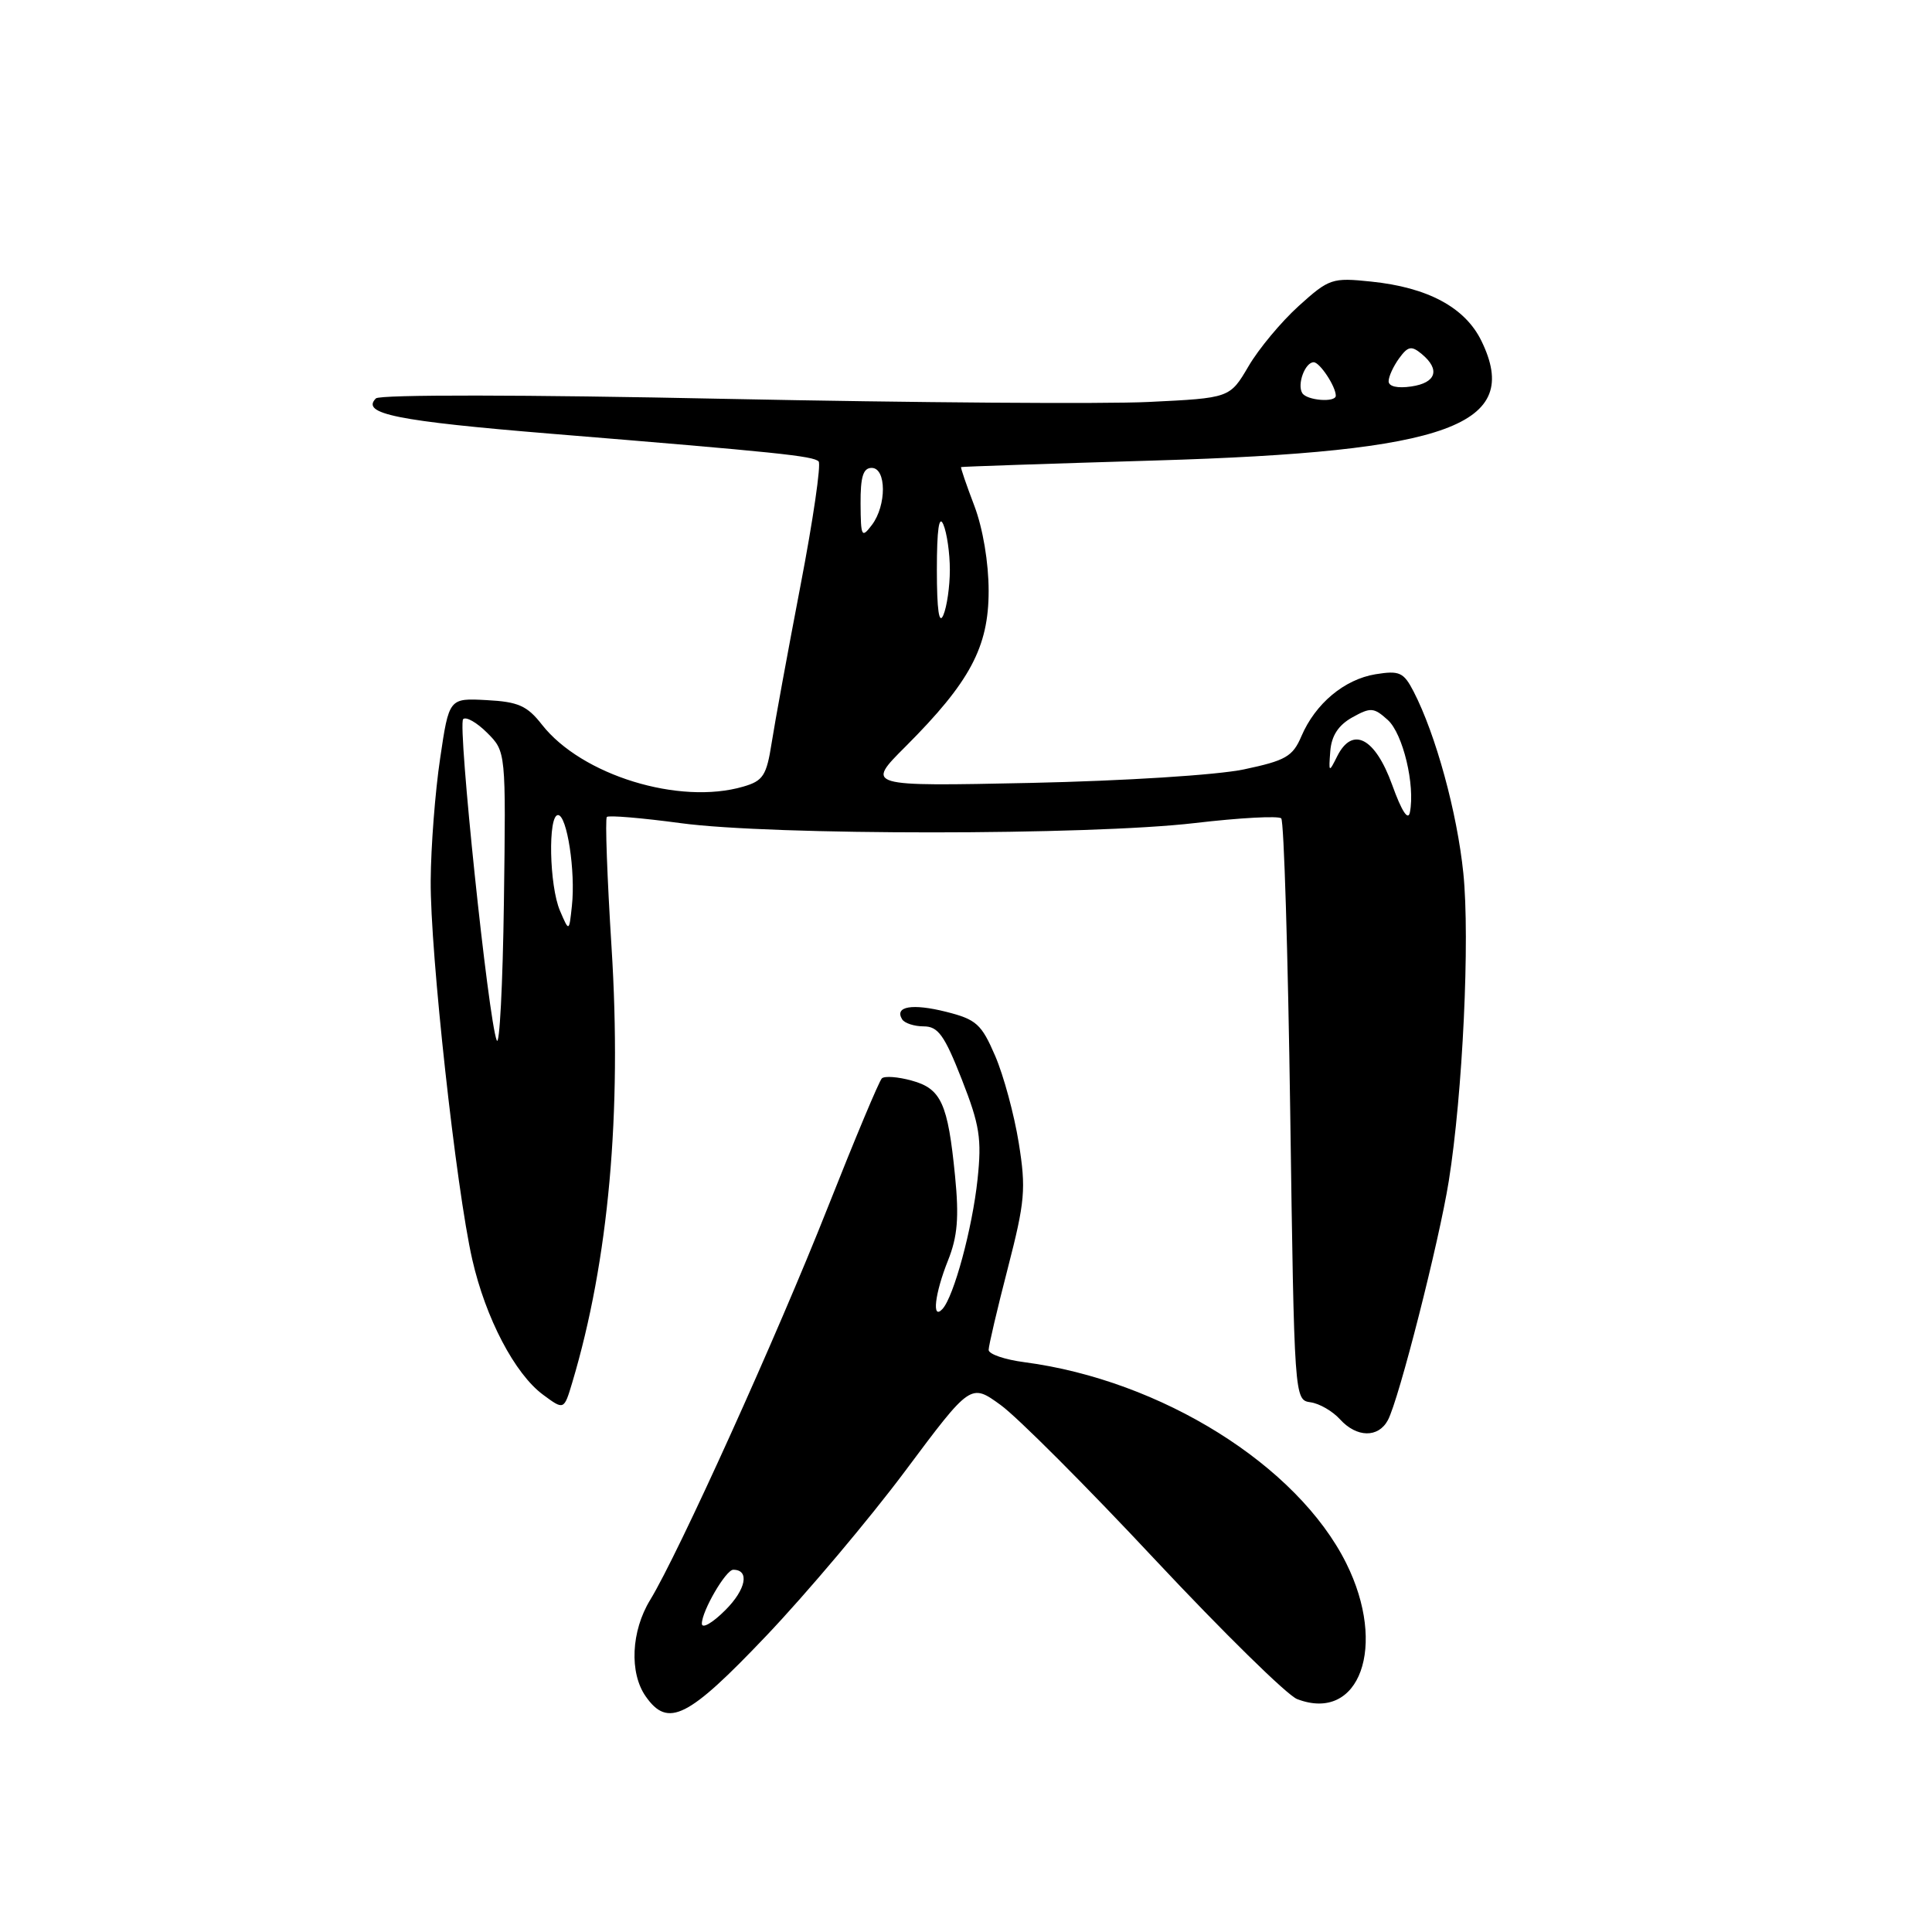 <?xml version="1.0" encoding="UTF-8" standalone="no"?>
<!DOCTYPE svg PUBLIC "-//W3C//DTD SVG 1.1//EN" "http://www.w3.org/Graphics/SVG/1.1/DTD/svg11.dtd" >
<svg xmlns="http://www.w3.org/2000/svg" xmlns:xlink="http://www.w3.org/1999/xlink" version="1.1" viewBox="0 0 256 256">
 <g >
 <path fill="currentColor"
d=" M 101.54 216.75 C 106.90 211.11 115.19 201.28 119.96 194.89 C 128.62 183.29 128.62 183.29 132.59 186.17 C 134.78 187.75 143.98 196.96 153.03 206.64 C 162.09 216.31 170.57 224.64 171.88 225.14 C 180.17 228.31 183.85 218.10 178.38 207.13 C 171.91 194.16 153.88 182.89 135.75 180.50 C 133.14 180.16 131.00 179.43 131.00 178.87 C 131.00 178.32 132.14 173.45 133.54 168.04 C 135.82 159.19 135.97 157.55 134.99 151.44 C 134.39 147.71 132.99 142.52 131.87 139.92 C 130.05 135.69 129.37 135.08 125.37 134.07 C 120.87 132.94 118.48 133.35 119.54 135.07 C 119.86 135.58 121.15 136.00 122.40 136.00 C 124.30 136.00 125.15 137.18 127.44 143.02 C 129.82 149.09 130.10 150.88 129.53 156.27 C 128.84 162.77 126.39 171.81 124.88 173.45 C 123.44 175.01 123.86 171.40 125.63 166.98 C 126.88 163.84 127.09 161.30 126.55 155.83 C 125.60 146.20 124.72 144.25 120.79 143.18 C 118.98 142.68 117.21 142.55 116.85 142.89 C 116.49 143.23 113.27 150.93 109.68 160.00 C 102.95 177.03 89.91 205.84 86.15 212.00 C 83.63 216.12 83.37 221.66 85.56 224.78 C 88.51 229.00 91.15 227.68 101.54 216.75 Z  M 183.90 188.18 C 185.36 185.47 190.69 164.51 191.97 156.50 C 193.82 144.90 194.79 124.42 193.90 115.70 C 193.08 107.67 190.25 97.33 187.31 91.63 C 185.99 89.08 185.44 88.83 182.27 89.34 C 178.13 90.02 174.29 93.23 172.44 97.56 C 171.29 100.25 170.36 100.78 164.82 101.95 C 161.24 102.70 149.00 103.47 136.60 103.74 C 114.70 104.20 114.70 104.20 120.00 98.91 C 128.52 90.38 131.00 85.75 131.00 78.31 C 131.00 74.55 130.24 70.01 129.10 67.01 C 128.05 64.25 127.26 61.95 127.35 61.89 C 127.43 61.83 138.97 61.44 153.00 61.02 C 192.10 59.87 201.75 56.34 196.29 45.16 C 194.12 40.73 189.19 38.08 181.67 37.31 C 176.51 36.77 176.11 36.91 172.09 40.54 C 169.78 42.63 166.78 46.22 165.43 48.54 C 162.96 52.74 162.96 52.74 152.23 53.26 C 146.33 53.55 121.07 53.36 96.10 52.85 C 69.53 52.29 50.33 52.27 49.81 52.79 C 47.77 54.83 52.56 55.79 73.00 57.47 C 103.06 59.93 107.75 60.42 108.47 61.14 C 108.82 61.49 107.74 68.91 106.06 77.64 C 104.39 86.36 102.67 95.72 102.25 98.43 C 101.57 102.77 101.12 103.47 98.49 104.23 C 90.01 106.71 77.06 102.72 71.81 96.02 C 69.85 93.51 68.67 92.99 64.49 92.77 C 59.50 92.50 59.50 92.50 58.32 100.50 C 57.66 104.90 57.10 112.18 57.07 116.67 C 56.99 126.14 60.44 157.54 62.58 166.90 C 64.35 174.67 68.22 182.05 71.96 184.81 C 74.73 186.86 74.73 186.86 75.83 183.18 C 80.65 167.05 82.42 147.46 81.03 125.48 C 80.45 116.25 80.17 108.50 80.41 108.25 C 80.66 108.01 85.05 108.38 90.18 109.07 C 102.26 110.71 144.26 110.70 158.31 109.06 C 164.26 108.36 169.42 108.08 169.77 108.44 C 170.13 108.79 170.66 126.28 170.96 147.29 C 171.50 185.41 171.51 185.50 173.65 185.81 C 174.83 185.97 176.58 186.99 177.55 188.06 C 179.76 190.50 182.63 190.55 183.90 188.18 Z  M 93.00 215.14 C 93.00 213.47 96.18 208.00 97.16 208.00 C 99.36 208.00 98.86 210.61 96.12 213.34 C 94.41 215.06 93.00 215.86 93.00 215.14 Z  M 65.82 137.85 C 64.71 135.16 60.62 96.04 61.37 95.29 C 61.75 94.92 63.18 95.73 64.55 97.10 C 67.04 99.59 67.04 99.59 66.77 119.54 C 66.62 130.52 66.19 138.76 65.82 137.85 Z  M 74.20 120.68 C 72.78 117.36 72.59 108.00 73.94 108.00 C 75.13 108.00 76.28 115.47 75.78 120.03 C 75.41 123.50 75.41 123.50 74.20 120.68 Z  M 184.47 104.00 C 182.21 97.75 179.21 96.18 177.19 100.20 C 176.08 102.42 176.05 102.40 176.27 99.53 C 176.43 97.49 177.34 96.09 179.18 95.06 C 181.62 93.70 182.04 93.73 183.89 95.40 C 185.90 97.22 187.53 104.04 186.82 107.63 C 186.59 108.82 185.73 107.51 184.47 104.00 Z  M 124.14 75.50 C 124.14 70.15 124.43 68.16 125.00 69.50 C 125.47 70.60 125.86 73.30 125.86 75.50 C 125.86 77.70 125.47 80.40 125.00 81.50 C 124.43 82.84 124.14 80.85 124.14 75.50 Z  M 114.03 66.75 C 114.01 63.18 114.37 62.00 115.50 62.00 C 117.47 62.00 117.49 66.97 115.53 69.56 C 114.17 71.35 114.06 71.14 114.03 66.75 Z  M 172.56 52.09 C 171.84 50.94 172.93 48.00 174.07 48.00 C 174.88 48.00 177.00 51.21 177.00 52.43 C 177.00 53.37 173.16 53.07 172.56 52.09 Z  M 184.00 50.52 C 184.00 49.89 184.63 48.53 185.39 47.48 C 186.57 45.86 187.03 45.78 188.39 46.91 C 190.87 48.97 190.31 50.73 187.00 51.21 C 185.17 51.48 184.00 51.21 184.00 50.52 Z "/>
</g>
</svg>